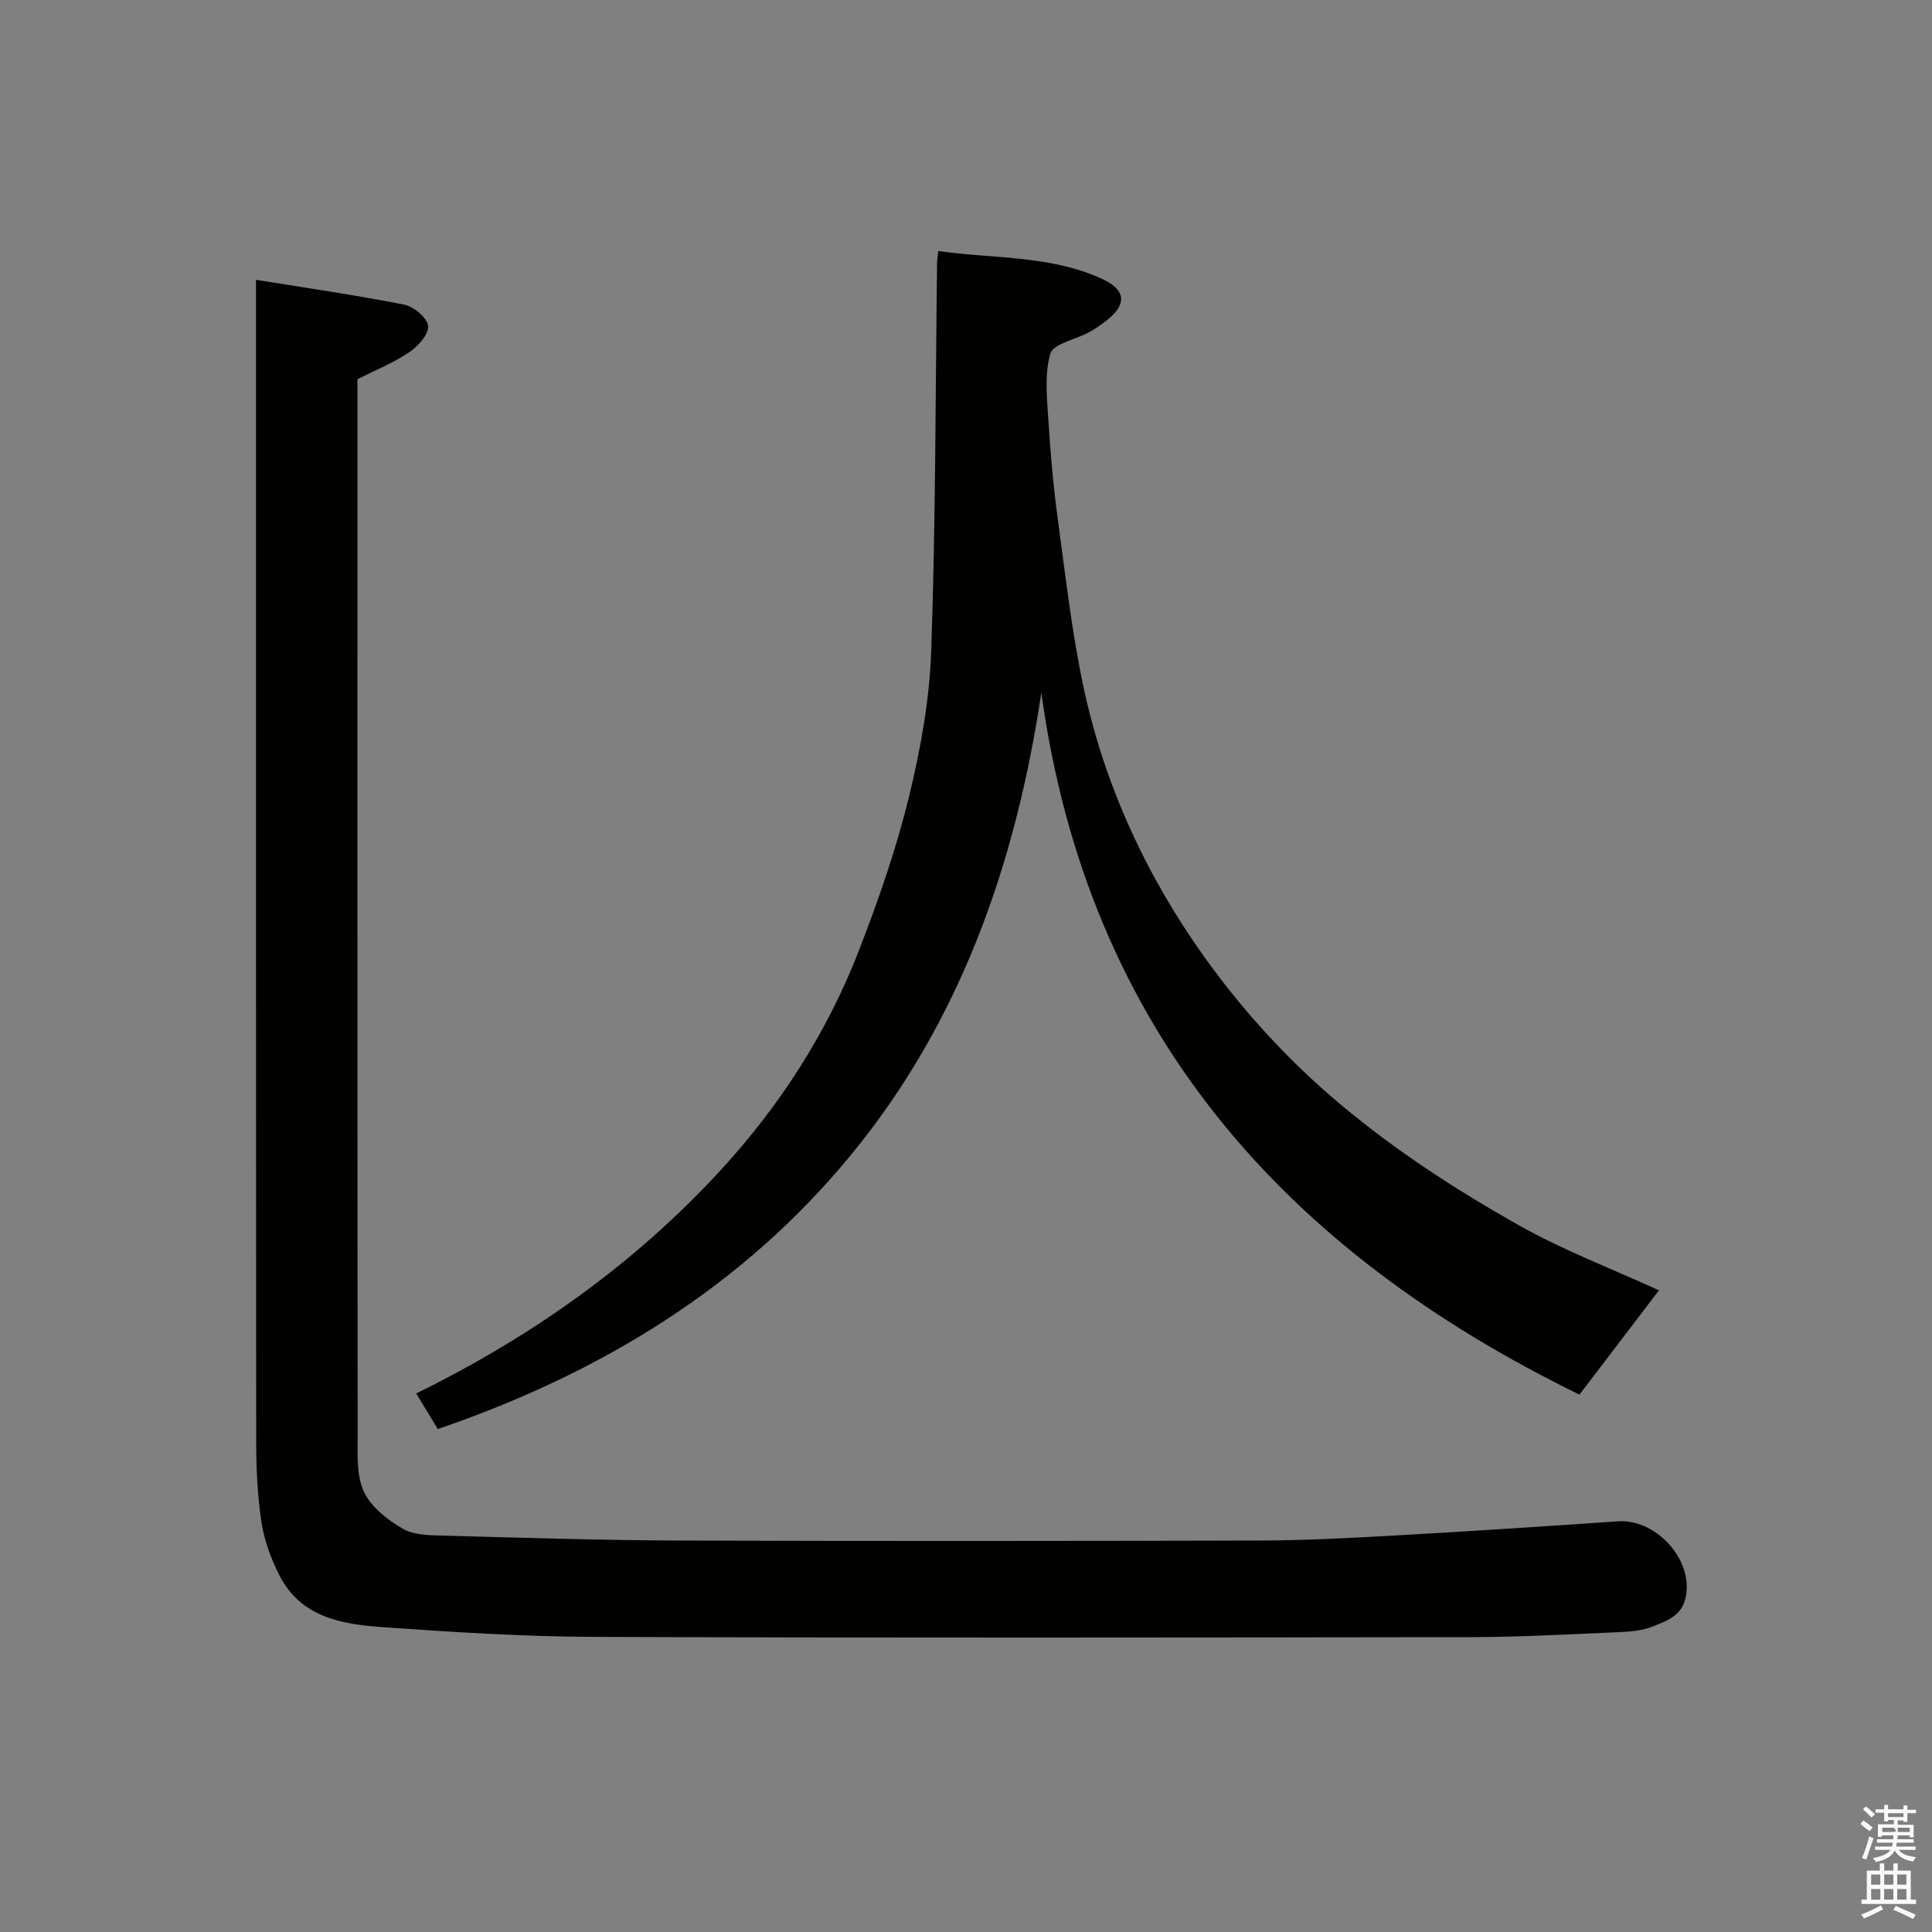<svg enable-background="new 0 0 400 400" viewBox="0 0 400 400" xmlns="http://www.w3.org/2000/svg"><rect x="0" y="0" width="400" height="400" fill="#808080" stroke="none"/><path d="m385.2 377.6.6-.7c.6.4 1.3.9 1.9 1.5l-.6.7c-.8-.5-1.4-1-1.9-1.5zm.3 7.1c.6-1.4 1.1-2.9 1.5-4.5.3.1.6.3.9.4-.5 1.4-1 2.9-1.5 4.4zm.2-10.1.6-.6c.7.5 1.3 1.1 1.9 1.6l-.7.7c-.6-.6-1.2-1.2-1.8-1.7zm8.4-.8h.8v.9h1.8v.7h-1.8v1.8h-.8v-.3h-1.2v.9h3.3v2.6h-.8v-.4h-2.5c0 .3 0 .6-.1.8h3.4v.7h-3.5c0 .3-.1.6-.1.8h4v.7h-3.5c.7.9 1.9 1.3 3.6 1.5-.2.2-.4.5-.6.9-1.9-.3-3.2-1.1-3.8-2.3-.5 1.1-1.8 2-3.9 2.4-.2-.3-.4-.5-.6-.8 1.9-.4 3.1-.9 3.6-1.7h-3.2v-.7h3.5c.1-.2.1-.5.2-.8h-3.3v-.7h3.4c0-.2 0-.5 0-.8h-2.4v.3h-.8v-2.6h3.3v-.9h-1.2v.3h-.8v-1.8h-1.8v-.7h1.8v-.9h.8v.9h3.2zm-4.4 5.5h2.4c1-.3 0-.6 0-.9h-2.4zm1.2-3.1h3.2v-.8h-3.2zm4.4 2.2h-2.4v.9h2.5v-.9z" fill="#fafafb"/><path d="m389.2 385.8h.9v1.5h1.9v-1.5h.9v1.5h2.7v6h1.1v.9h-11.3v-.9h1.1v-6h2.7zm.2 8.7.5.8c-1.2.6-2.5 1.3-4 1.9-.2-.3-.3-.6-.6-.8 1.6-.6 3-1.3 4.1-1.9zm-2-4.3h1.9v-2.1h-1.9zm0 3.1h1.9v-2.2h-1.9zm2.7-3.1h1.9v-2.1h-1.9zm0 3.1h1.9v-2.2h-1.9zm2.4 1.3c1.4.6 2.7 1.2 4.1 1.8l-.5.9c-1.5-.7-2.8-1.4-4.1-1.9zm2.2-6.5h-1.9v2.1h1.9zm-1.9 5.2h1.9v-2.2h-1.9z" fill="#fafafb"/><g fill="#010100"><path d="m53 57.93c10.78 1.75 20.77 3.18 30.66 5.14 1.98.39 4.78 2.71 4.97 4.39.19 1.69-2.04 4.22-3.85 5.44-3.23 2.19-6.94 3.67-10.78 5.62v5.26c0 71.14-.02 142.27.05 213.41 0 3.93-.28 8.29 1.29 11.65 1.48 3.17 4.9 5.85 8.08 7.68 2.37 1.37 5.72 1.34 8.64 1.42 16.09.44 32.19.95 48.28 1.01 40.15.14 80.3.11 120.45 0 9.1-.02 18.2-.49 27.29-1 15.64-.88 31.27-1.9 46.89-2.98 7.33-.51 14.65 6.84 14.24 14.19-.29 5.22-3.71 6.24-7.03 7.59-2.36.95-5.12 1.09-7.72 1.2-9.93.43-19.86.98-29.79 1-60.47.09-120.95.17-181.42-.05-14.7-.05-29.41-.98-44.08-2.02-8.36-.6-16.88-2.02-21.28-10.65-1.75-3.42-3.16-7.21-3.74-10.98-.85-5.52-1.1-11.18-1.11-16.78-.06-77.61-.04-155.25-.04-232.88 0-1.98 0-3.95 0-7.66z"/><path d="m343.47 267.15c-5.64 7.39-11.07 14.52-16.46 21.59-61.05-29.78-101.82-75.34-111.41-145.32-5.31 35.4-16.71 67.98-39.29 95.54-22.55 27.52-52.01 45.39-85.67 56.91-1.44-2.38-2.95-4.86-4.47-7.37 23.74-11.66 44.95-26.61 62.87-46.05 12.43-13.48 22.22-28.69 28.83-45.76 3.98-10.28 7.64-20.78 10.26-31.47 2.44-9.95 4.32-20.25 4.67-30.46.92-26.74.87-53.51 1.21-80.26.01-.65.12-1.29.24-2.53 11.53 1.64 23.26.83 34.03 5.82 4.86 2.25 5.04 5.26.89 8.51-1.16.9-2.37 1.77-3.65 2.47-2.79 1.52-7.5 2.41-8.08 4.49-1.25 4.48-.63 9.57-.34 14.38.42 6.72 1.03 13.43 1.94 20.1 1.59 11.64 2.89 23.38 5.36 34.84 4.37 20.28 13.1 39.02 25.07 55.72 7.94 11.07 17.25 21.28 27.99 30.29 11.53 9.68 23.94 17.71 36.86 25.01 9.32 5.26 19.44 9.1 29.15 13.55z"/></g></svg>